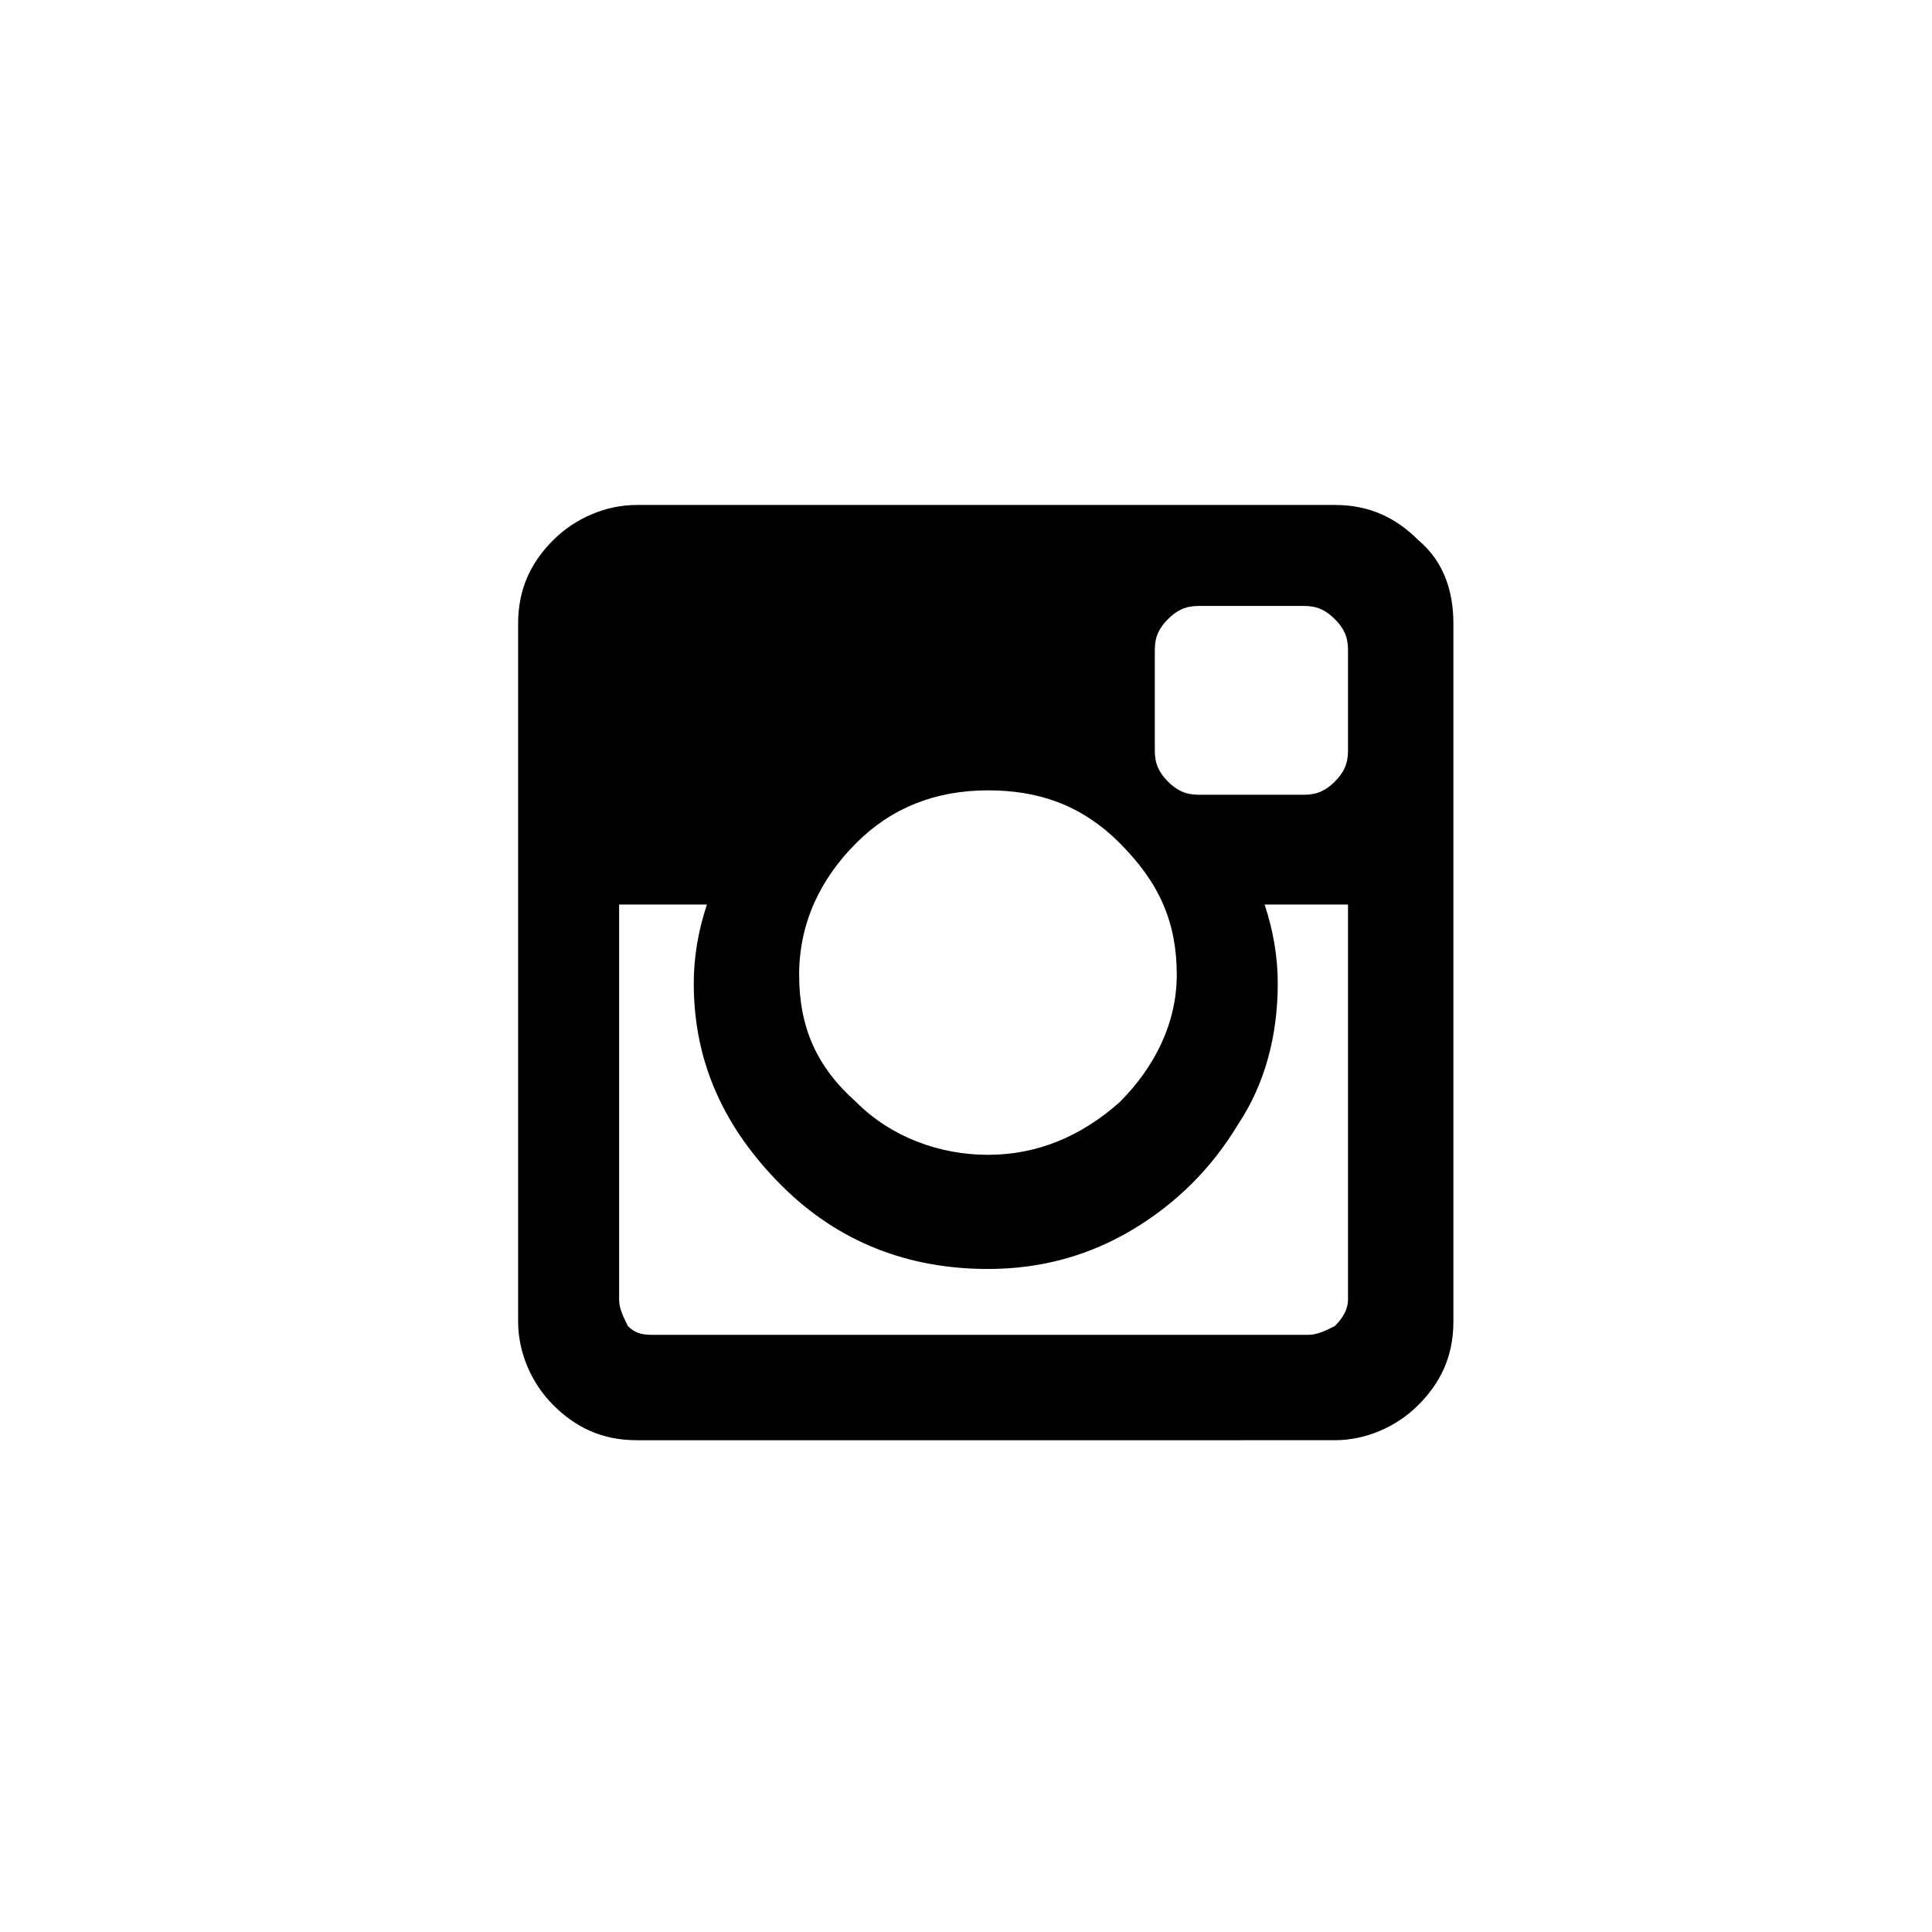 <?xml version="1.0" encoding="utf-8"?>
<!-- Generator: Adobe Illustrator 19.0.0, SVG Export Plug-In . SVG Version: 6.00 Build 0)  -->
<svg version="1.1" id="Layer_1" xmlns="http://www.w3.org/2000/svg" xmlns:xlink="http://www.w3.org/1999/xlink" x="0px" y="0px"
	 viewBox="0 0 44 44" style="enable-background:new 0 0 44 44;" xml:space="preserve">
<style type="text/css">
	.st0{fill:none;}
</style>
<g id="XMLID_3_">
	<path id="XMLID_4_" d="M33.1,14.2v15.9c0,0.8-0.3,1.4-0.8,1.9c-0.5,0.5-1.2,0.8-1.9,0.8H14.5c-0.8,0-1.4-0.3-1.9-0.8
		c-0.5-0.5-0.8-1.2-0.8-1.9V14.2c0-0.8,0.3-1.4,0.8-1.9c0.5-0.5,1.2-0.8,1.9-0.8h15.9c0.8,0,1.4,0.3,1.9,0.8
		C32.9,12.8,33.1,13.5,33.1,14.2z M30.7,29.6v-9h-1.9c0.2,0.6,0.3,1.2,0.3,1.8c0,1.2-0.3,2.3-0.9,3.2c-0.6,1-1.4,1.8-2.4,2.4
		c-1,0.6-2.1,0.9-3.3,0.9c-1.8,0-3.4-0.6-4.7-1.9c-1.3-1.3-2-2.8-2-4.6c0-0.6,0.1-1.2,0.3-1.8h-2v9c0,0.2,0.1,0.4,0.2,0.6
		c0.2,0.2,0.4,0.2,0.6,0.2h14.9c0.2,0,0.4-0.1,0.6-0.2C30.6,30,30.7,29.8,30.7,29.6z M25.5,25.1c0.8-0.8,1.3-1.8,1.3-2.9
		c0-1.2-0.4-2.1-1.3-3s-1.9-1.2-3-1.2c-1.2,0-2.2,0.4-3,1.2s-1.3,1.8-1.3,3c0,1.2,0.4,2.1,1.3,2.9c0.8,0.8,1.9,1.2,3,1.2
		C23.6,26.3,24.6,25.9,25.5,25.1z M30.7,17.1v-2.3c0-0.3-0.1-0.5-0.3-0.7c-0.2-0.2-0.4-0.3-0.7-0.3h-2.4c-0.3,0-0.5,0.1-0.7,0.3
		c-0.2,0.2-0.3,0.4-0.3,0.7v2.3c0,0.3,0.1,0.5,0.3,0.7c0.2,0.2,0.4,0.3,0.7,0.3h2.4c0.3,0,0.5-0.1,0.7-0.3
		C30.6,17.6,30.7,17.4,30.7,17.1z"/>
</g>
<rect id="XMLID_2_" class="st0" width="44" height="44"/>
</svg>
